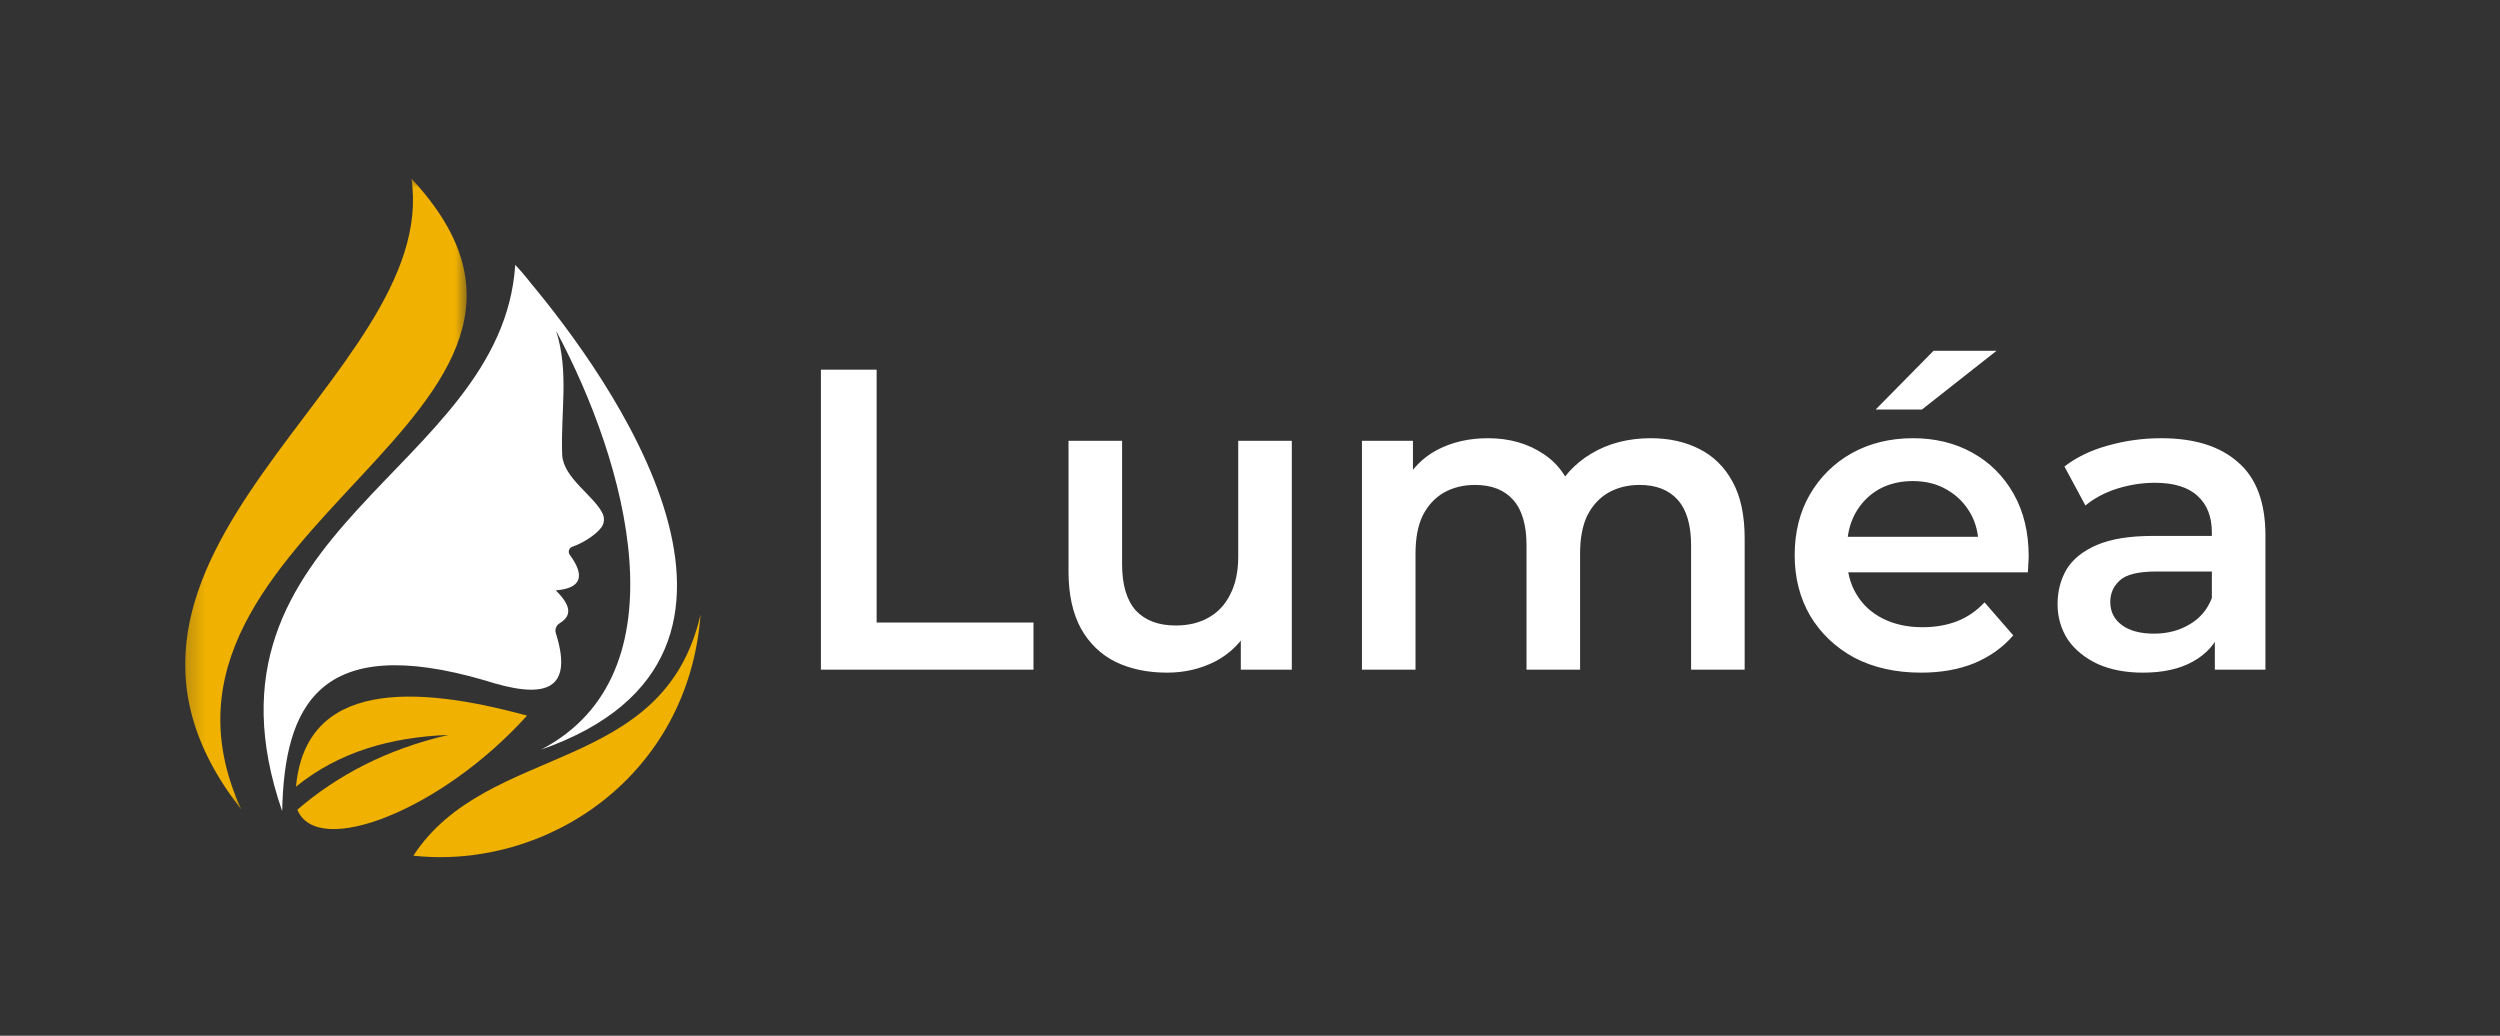 <svg width="140" height="58" viewBox="0 0 140 58" fill="none" xmlns="http://www.w3.org/2000/svg">
<rect x="0" y="0" width="140" height="58" fill="#333333" stroke="none"/>
<path d="M23.147 47.919C30.658 48.726 38.571 43.436 39.231 34.405C37.177 43.436 27.295 41.561 23.147 47.919Z" fill="#F0B100"/>
<path d="M29.514 40.075C23.134 38.33 17.117 38.151 16.576 44.053C18.96 42.115 21.865 41.281 25.107 41.157C21.622 41.963 18.883 43.429 16.651 45.342C17.771 48.088 24.742 45.37 29.514 40.075Z" fill="#F0B100"/>
<mask id="mask0_646_873" style="mask-type:luminance" maskUnits="userSpaceOnUse" x="10" y="10" width="17" height="36">
<path d="M10.231 10H26.244V45.51H10.231V10Z" fill="white"/>
</mask>
<g mask="url(#mask0_646_873)">
<path d="M13.511 45.329C6.276 29.499 35.388 23.249 23.04 10.002C24.697 21.129 2.34 31.098 13.511 45.329Z" fill="#F0B100"/>
</g>
<path d="M29.704 15.829C29.437 15.482 29.154 15.152 28.853 14.835C28.107 26.418 10.344 29.634 15.802 45.425C15.924 39.564 17.844 35.381 27.165 38.105C30.262 39.102 32.207 38.879 31.127 35.457C31.095 35.355 31.098 35.253 31.134 35.152C31.171 35.051 31.233 34.972 31.324 34.916C31.89 34.561 32.152 34.079 31.124 33.061C32.554 32.944 32.784 32.266 31.907 31.069C31.88 31.032 31.863 30.99 31.855 30.944C31.847 30.899 31.851 30.854 31.864 30.81C31.878 30.765 31.9 30.727 31.932 30.695C31.963 30.661 32.001 30.637 32.043 30.622C32.609 30.423 33.325 29.991 33.663 29.553C33.751 29.439 33.802 29.311 33.817 29.167C33.831 29.023 33.807 28.887 33.745 28.757C33.276 27.769 31.57 26.788 31.484 25.498C31.384 23.052 31.884 20.864 31.143 18.527C35.069 25.854 38.441 37.729 30.299 41.979C45.513 36.652 33.934 20.901 29.704 15.829Z" fill="white"/>
<path d="M45.971 37.5V20.7H49.091V34.86H57.875V37.5H45.971ZM65.357 37.668C64.269 37.668 63.309 37.468 62.477 37.068C61.645 36.652 60.997 36.028 60.533 35.196C60.069 34.348 59.837 33.284 59.837 32.004V24.684H62.837V31.596C62.837 32.748 63.093 33.612 63.605 34.188C64.133 34.748 64.877 35.028 65.837 35.028C66.541 35.028 67.149 34.884 67.661 34.596C68.189 34.308 68.597 33.876 68.885 33.3C69.189 32.724 69.341 32.012 69.341 31.164V24.684H72.341V37.5H69.485V34.044L69.989 35.1C69.557 35.932 68.925 36.572 68.093 37.02C67.261 37.452 66.349 37.668 65.357 37.668ZM92.445 24.54C93.469 24.54 94.373 24.74 95.157 25.14C95.957 25.54 96.581 26.156 97.029 26.988C97.477 27.804 97.701 28.86 97.701 30.156V37.5H94.701V30.54C94.701 29.404 94.453 28.556 93.957 27.996C93.461 27.436 92.749 27.156 91.821 27.156C91.165 27.156 90.581 27.3 90.069 27.588C89.573 27.876 89.181 28.3 88.893 28.86C88.621 29.42 88.485 30.132 88.485 30.996V37.5H85.485V30.54C85.485 29.404 85.237 28.556 84.741 27.996C84.245 27.436 83.533 27.156 82.605 27.156C81.949 27.156 81.365 27.3 80.853 27.588C80.357 27.876 79.965 28.3 79.677 28.86C79.405 29.42 79.269 30.132 79.269 30.996V37.5H76.269V24.684H79.125V28.092L78.621 27.084C79.053 26.252 79.677 25.62 80.493 25.188C81.325 24.756 82.269 24.54 83.325 24.54C84.525 24.54 85.565 24.836 86.445 25.428C87.341 26.02 87.933 26.916 88.221 28.116L87.045 27.708C87.461 26.748 88.149 25.98 89.109 25.404C90.069 24.828 91.181 24.54 92.445 24.54ZM107.582 37.668C106.158 37.668 104.91 37.388 103.838 36.828C102.782 36.252 101.958 35.468 101.366 34.476C100.79 33.484 100.502 32.356 100.502 31.092C100.502 29.812 100.782 28.684 101.342 27.708C101.918 26.716 102.702 25.94 103.694 25.38C104.702 24.82 105.846 24.54 107.126 24.54C108.374 24.54 109.486 24.812 110.462 25.356C111.438 25.9 112.206 26.668 112.766 27.66C113.326 28.652 113.606 29.82 113.606 31.164C113.606 31.292 113.598 31.436 113.582 31.596C113.582 31.756 113.574 31.908 113.558 32.052H102.878V30.06H111.974L110.798 30.684C110.814 29.948 110.662 29.3 110.342 28.74C110.022 28.18 109.582 27.74 109.022 27.42C108.478 27.1 107.846 26.94 107.126 26.94C106.39 26.94 105.742 27.1 105.182 27.42C104.638 27.74 104.206 28.188 103.886 28.764C103.582 29.324 103.43 29.988 103.43 30.756V31.236C103.43 32.004 103.606 32.684 103.958 33.276C104.31 33.868 104.806 34.324 105.446 34.644C106.086 34.964 106.822 35.124 107.654 35.124C108.374 35.124 109.022 35.012 109.598 34.788C110.174 34.564 110.686 34.212 111.134 33.732L112.742 35.58C112.166 36.252 111.438 36.772 110.558 37.14C109.694 37.492 108.702 37.668 107.582 37.668ZM105.038 22.932L108.278 19.644H111.806L107.63 22.932H105.038ZM124.032 37.5V34.908L123.864 34.356V29.82C123.864 28.94 123.6 28.26 123.072 27.78C122.544 27.284 121.744 27.036 120.672 27.036C119.952 27.036 119.24 27.148 118.536 27.372C117.848 27.596 117.264 27.908 116.784 28.308L115.608 26.124C116.296 25.596 117.112 25.204 118.056 24.948C119.016 24.676 120.008 24.54 121.032 24.54C122.888 24.54 124.32 24.988 125.328 25.884C126.352 26.764 126.864 28.132 126.864 29.988V37.5H124.032ZM120 37.668C119.04 37.668 118.2 37.508 117.48 37.188C116.76 36.852 116.2 36.396 115.8 35.82C115.416 35.228 115.224 34.564 115.224 33.828C115.224 33.108 115.392 32.46 115.728 31.884C116.08 31.308 116.648 30.852 117.432 30.516C118.216 30.18 119.256 30.012 120.552 30.012H124.272V32.004H120.768C119.744 32.004 119.056 32.172 118.704 32.508C118.352 32.828 118.176 33.228 118.176 33.708C118.176 34.252 118.392 34.684 118.824 35.004C119.256 35.324 119.856 35.484 120.624 35.484C121.36 35.484 122.016 35.316 122.592 34.98C123.184 34.644 123.608 34.148 123.864 33.492L124.368 35.292C124.08 36.044 123.56 36.628 122.808 37.044C122.072 37.46 121.136 37.668 120 37.668Z" fill="white"/>
</svg>
